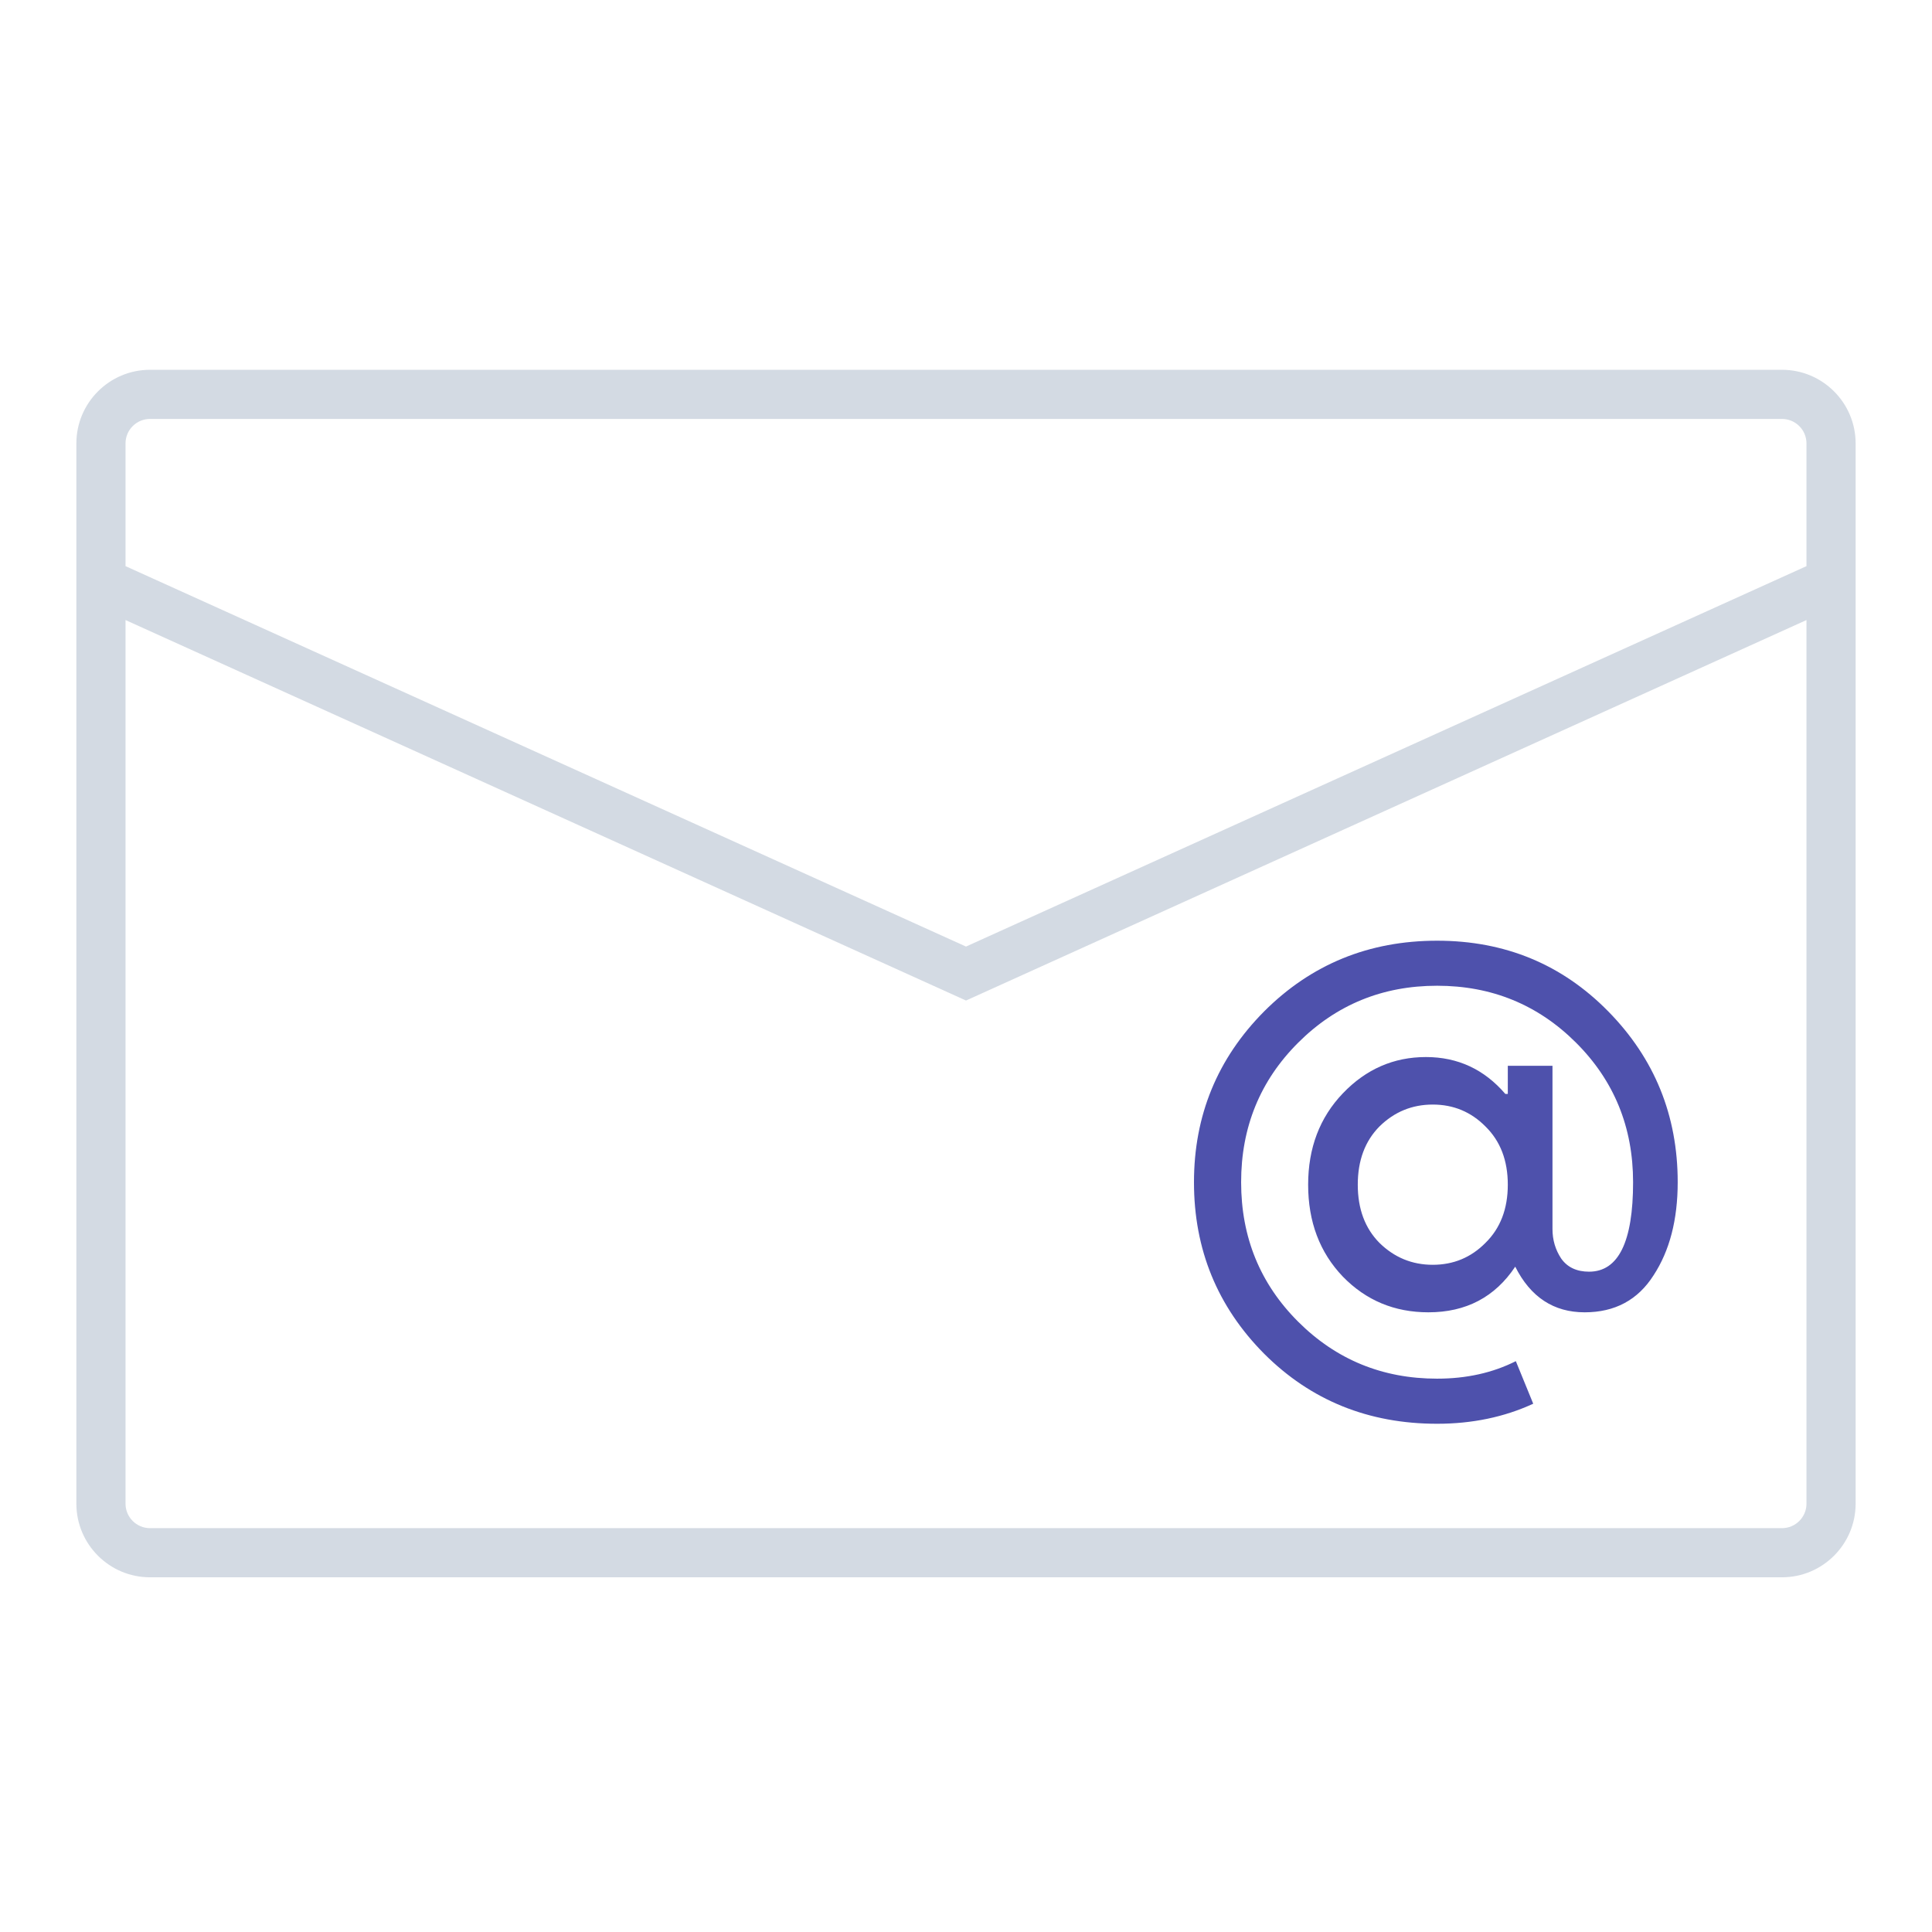 <?xml version="1.0" encoding="UTF-8" standalone="no"?>
<svg
   xmlns:dc="http://purl.org/dc/elements/1.1/"
   xmlns:cc="http://creativecommons.org/ns#"
   xmlns:rdf="http://www.w3.org/1999/02/22-rdf-syntax-ns#"
   xmlns:svg="http://www.w3.org/2000/svg"
   xmlns="http://www.w3.org/2000/svg"
   xmlns:sodipodi="http://sodipodi.sourceforge.net/DTD/sodipodi-0.dtd"
   xmlns:inkscape="http://www.inkscape.org/namespaces/inkscape"
   width="32"
   height="32"
   version="1.1"
   id="svg12"
   sodipodi:docname="kmail.svg"
   inkscape:version="1.0.1 (3bc2e813f5, 2020-09-07)">
  <defs
     id="defs16" />
  <sodipodi:namedview
     pagecolor="#ffffff"
     bordercolor="#666666"
     borderopacity="1"
     objecttolerance="10"
     gridtolerance="10"
     guidetolerance="10"
     inkscape:pageopacity="0"
     inkscape:pageshadow="2"
     inkscape:window-width="1920"
     inkscape:window-height="1009"
     id="namedview14"
     showgrid="false"
     inkscape:zoom="13.876971"
     inkscape:cx="19.147124"
     inkscape:cy="14.315435"
     inkscape:window-x="0"
     inkscape:window-y="0"
     inkscape:window-maximized="1"
     inkscape:current-layer="svg12"
     inkscape:document-rotation="0" />
  <g
     id="kmail">
    <rect
       style="opacity:0.001"
       width="32"
       height="32"
       x="0"
       y="0"
       id="rect7" />
    <path
       d="M 29.516,6.125 H 2.484 c -0.672,0 -1.219,0.547 -1.219,1.219 v 17.562 c 0,0.672 0.547,1.219 1.219,1.219 h 27.032 c 0.672,0 1.219,-0.547 1.219,-1.219 V 7.344 C 30.735,6.672 30.188,6.125 29.516,6.125 Z m 0.405,18.781 c 0,0.223 -0.182,0.405 -0.405,0.405 H 2.484 c -0.223,0 -0.405,-0.182 -0.405,-0.405 V 10.27 L 16,16.572 29.921,10.27 Z m 0,-15.529 L 16,15.678 2.079,9.377 V 7.344 c 0,-0.223 0.182,-0.405 0.405,-0.405 h 27.032 c 0.223,0 0.405,0.182 0.405,0.405 z"
       id="path2"
       style="fill:#d3dae3;fill-opacity:1;stroke-width:0.407" />
    <path
       inkscape:connector-curvature="0"
       id="path4252-3"
       style="font-style:normal;font-variant:normal;font-weight:normal;font-stretch:normal;font-size:18.526px;line-height:125%;font-family:'Product Sans';-inkscape-font-specification:'Product Sans';letter-spacing:0px;word-spacing:0px;fill:#4e51ac;fill-opacity:1;stroke:none;stroke-width:0.25;stroke-linecap:butt;stroke-linejoin:miter;stroke-miterlimit:4;stroke-dasharray:none;stroke-opacity:0.85"
       d="m 23.803,15.581 q 1.684,0 2.835,1.171 1.15,1.171 1.15,2.829 0,0.933 -0.401,1.544 -0.39,0.611 -1.14,0.611 -0.77,0 -1.15,-0.756 -0.503,0.756 -1.438,0.756 -0.842,0 -1.417,-0.591 -0.575,-0.601 -0.575,-1.523 0,-0.912 0.575,-1.513 0.575,-0.601 1.376,-0.601 0.791,0 1.315,0.611 h 0.041 v -0.466 h 0.74 v 2.705 q 0,0.269 0.144,0.487 0.154,0.218 0.462,0.218 0.729,0 0.729,-1.482 0,-1.368 -0.945,-2.311 -0.945,-0.943 -2.301,-0.943 -1.356,0 -2.301,0.943 -0.945,0.943 -0.945,2.311 0,1.368 0.945,2.311 0.945,0.943 2.301,0.943 0.729,0 1.304,-0.29 l 0.288,0.705 q -0.719,0.332 -1.592,0.332 -1.705,0 -2.866,-1.161 -1.161,-1.171 -1.161,-2.839 0,-1.658 1.161,-2.829 Q 22.108,15.581 23.803,15.581 Z m -0.955,5.005 q 0.37,0.363 0.883,0.363 0.514,0 0.873,-0.363 0.37,-0.363 0.37,-0.964 0,-0.601 -0.37,-0.964 -0.359,-0.363 -0.873,-0.363 -0.514,0 -0.883,0.363 -0.359,0.363 -0.359,0.964 0,0.601 0.359,0.964 z" />
  </g>
  <g
     id="22-22-kmail">
    <g
       id="g992"
       transform="translate(32,10)">
      <rect
         style="opacity:0.001"
         width="22"
         height="22"
         x="0"
         y="0"
         id="rect2" />
    </g>
    <path
       d="M 52.461,14.082 H 33.539 c -0.471,0 -0.853,0.383 -0.853,0.853 v 12.294 c 0,0.471 0.383,0.853 0.853,0.853 h 18.923 c 0.471,0 0.853,-0.383 0.853,-0.853 V 14.935 c 0,-0.471 -0.383,-0.853 -0.853,-0.853 z m 0.284,13.147 c 0,0.156 -0.127,0.284 -0.284,0.284 H 33.539 c -0.156,0 -0.284,-0.127 -0.284,-0.284 V 16.983 L 43,21.395 52.745,16.983 Z m 0,-10.871 L 43,20.769 33.255,16.358 v -1.423 c 0,-0.156 0.127,-0.284 0.284,-0.284 h 18.923 c 0.156,0 0.284,0.127 0.284,0.284 z"
       id="path2-6"
       style="fill:#d3dae3;fill-opacity:1;stroke-width:0.285" />
    <path
       inkscape:connector-curvature="0"
       id="path4252-3-6"
       style="font-style:normal;font-variant:normal;font-weight:normal;font-stretch:normal;font-size:18.526px;line-height:125%;font-family:'Product Sans';-inkscape-font-specification:'Product Sans';letter-spacing:0px;word-spacing:0px;fill:#4e51ac;fill-opacity:1;stroke:none;stroke-width:0.156;stroke-linecap:butt;stroke-linejoin:miter;stroke-miterlimit:4;stroke-dasharray:none;stroke-opacity:0.85"
       d="m 48.895,21.27 q 1.053,0 1.772,0.732 0.719,0.732 0.719,1.768 0,0.583 -0.25,0.965 -0.244,0.382 -0.713,0.382 -0.481,0 -0.719,-0.473 -0.315,0.473 -0.899,0.473 -0.526,0 -0.886,-0.369 -0.36,-0.376 -0.36,-0.952 0,-0.57 0.36,-0.946 0.359,-0.376 0.86,-0.376 0.494,0 0.822,0.382 h 0.026 v -0.291 h 0.462 v 1.69 q 0,0.168 0.09,0.304 0.096,0.136 0.289,0.136 0.456,0 0.456,-0.926 0,-0.855 -0.591,-1.444 -0.591,-0.589 -1.438,-0.589 -0.847,0 -1.438,0.589 -0.591,0.589 -0.591,1.444 0,0.855 0.591,1.444 0.591,0.589 1.438,0.589 0.456,0 0.815,-0.181 l 0.18,0.44 q -0.449,0.207 -0.995,0.207 -1.066,0 -1.791,-0.725 -0.725,-0.732 -0.725,-1.775 0,-1.036 0.725,-1.768 0.732,-0.732 1.791,-0.732 z m -0.597,3.128 q 0.231,0.227 0.552,0.227 0.321,0 0.546,-0.227 0.231,-0.227 0.231,-0.602 0,-0.376 -0.231,-0.602 -0.225,-0.227 -0.546,-0.227 -0.321,0 -0.552,0.227 -0.225,0.227 -0.225,0.602 0,0.376 0.225,0.602 z" />
  </g>
</svg>
